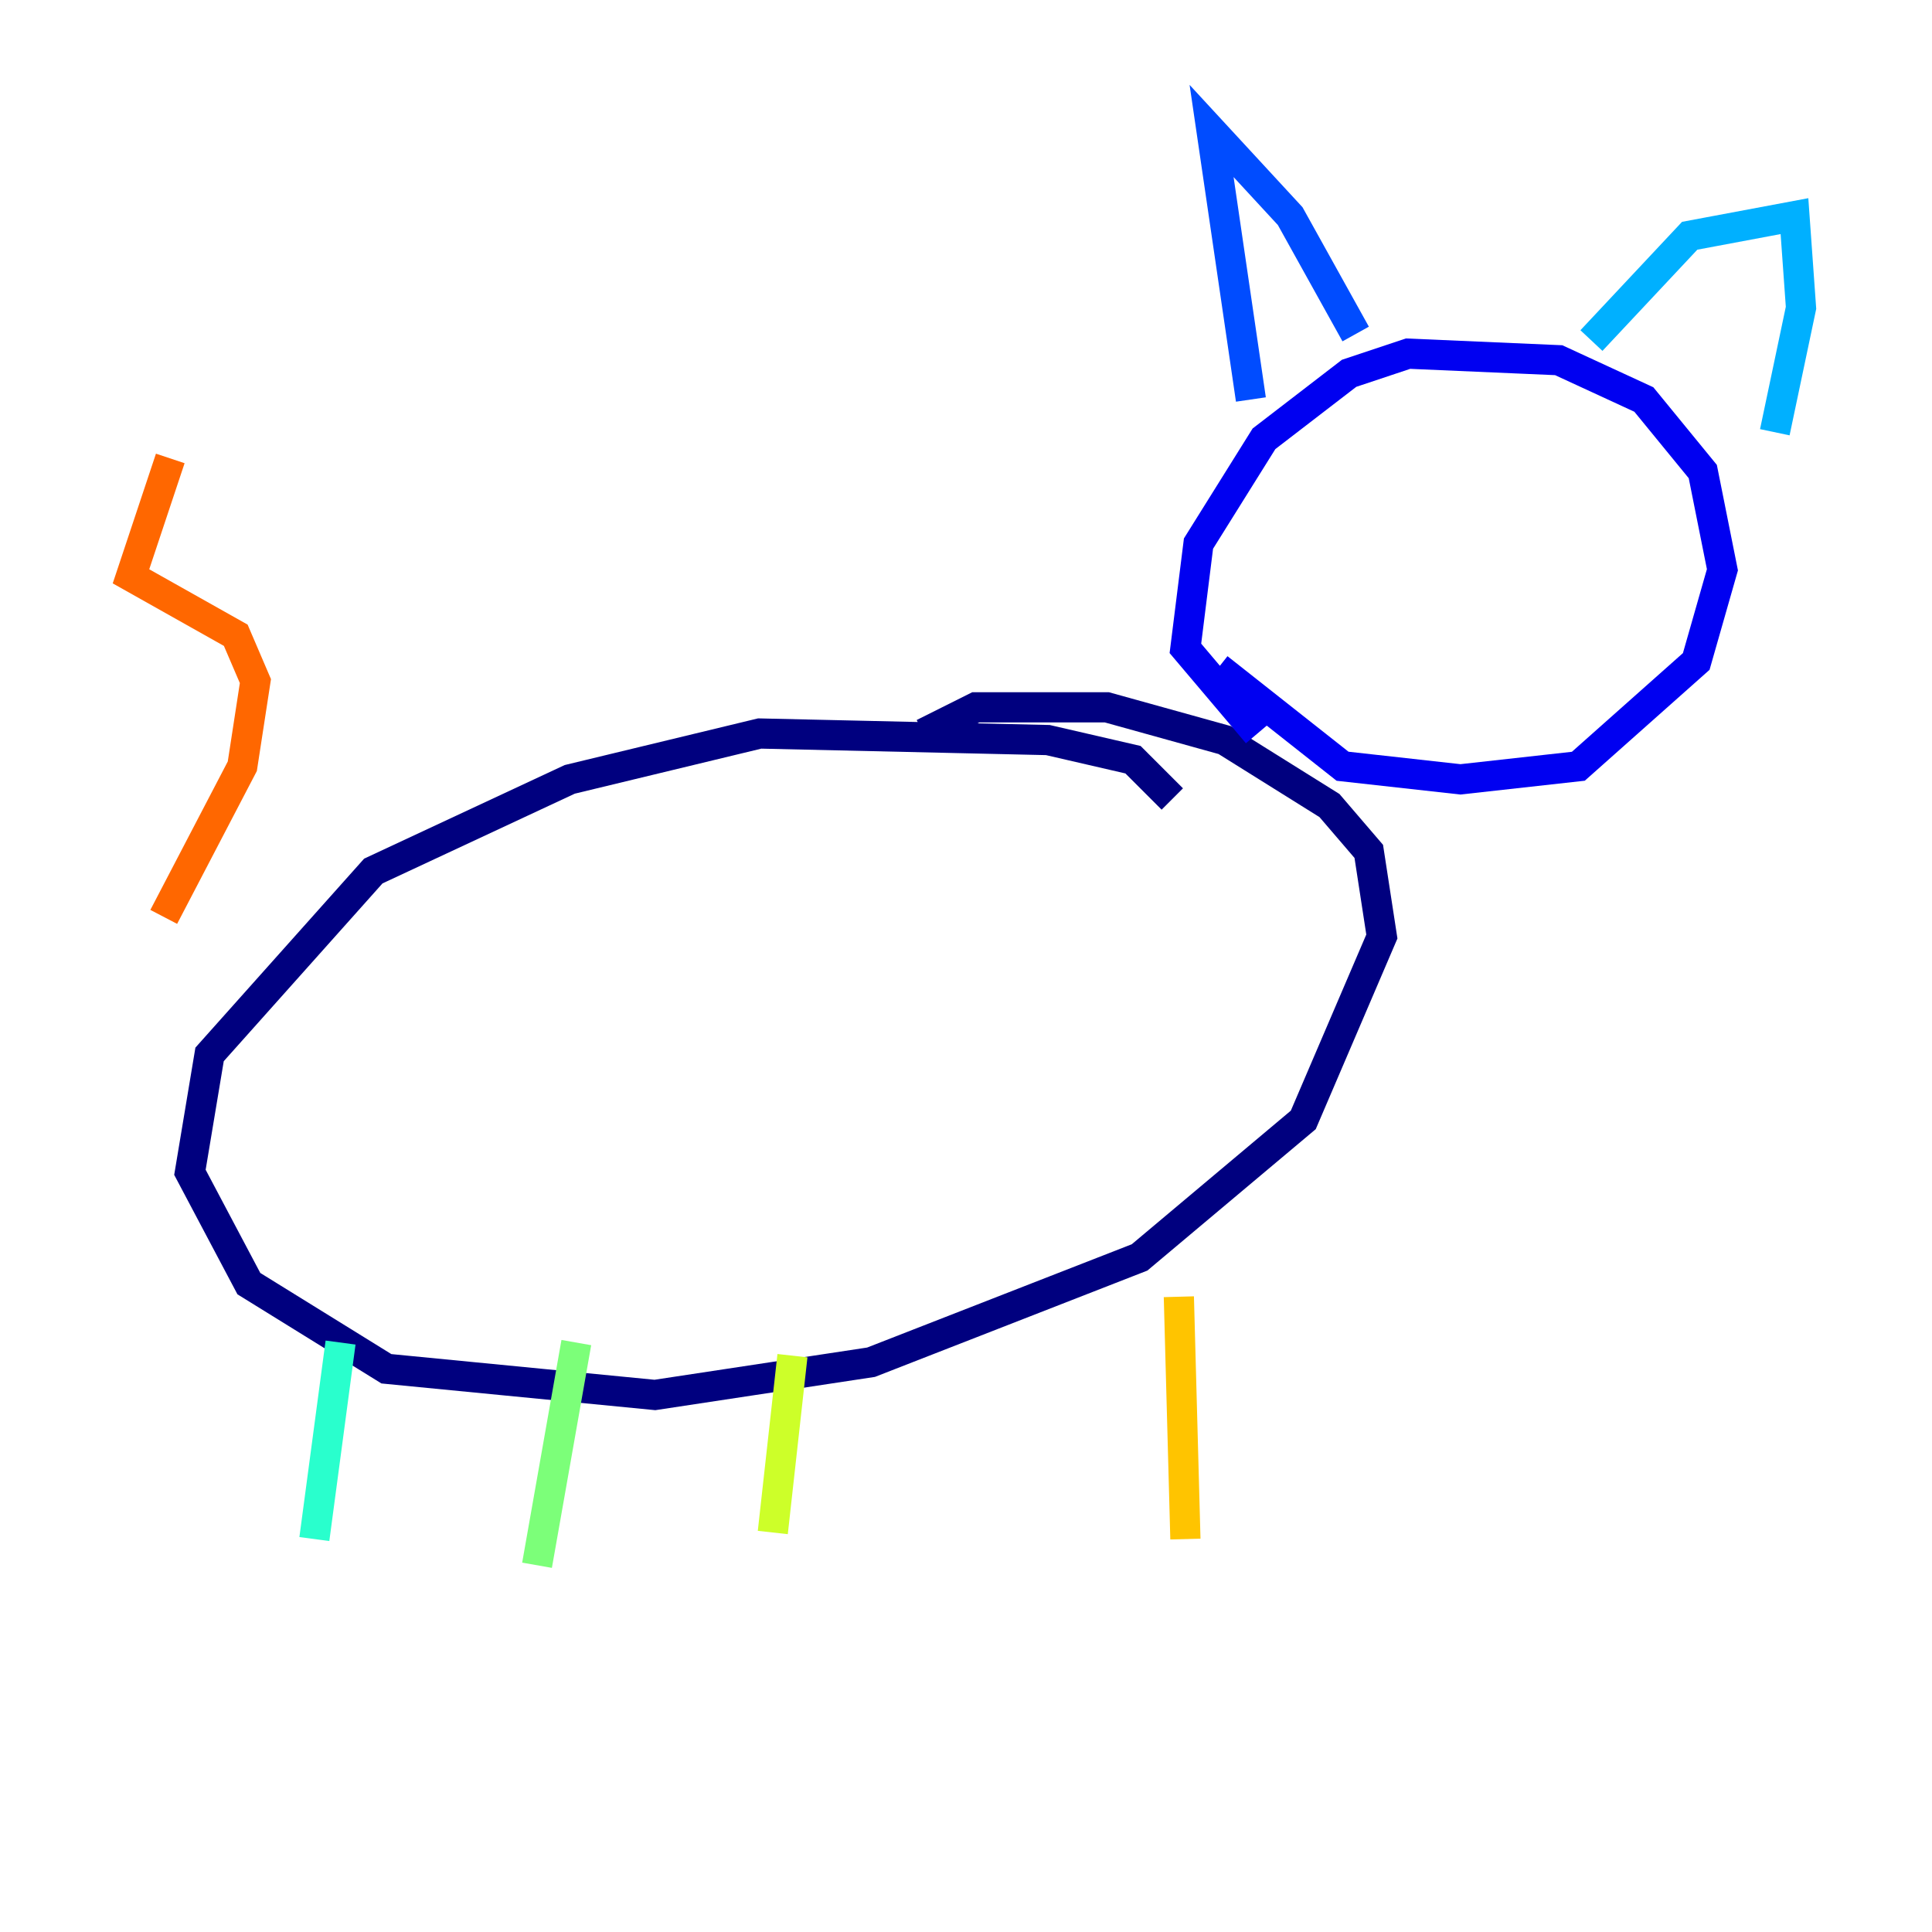 <?xml version="1.0" encoding="utf-8" ?>
<svg baseProfile="tiny" height="128" version="1.2" viewBox="0,0,128,128" width="128" xmlns="http://www.w3.org/2000/svg" xmlns:ev="http://www.w3.org/2001/xml-events" xmlns:xlink="http://www.w3.org/1999/xlink"><defs /><polyline fill="none" points="77.668,52.936 75.064,50.332 69.424,49.031 50.332,48.597 37.749,51.634 24.732,57.709 13.885,69.858 12.583,77.668 16.488,85.044 25.6,90.685 43.39,92.42 57.709,90.251 75.498,83.308 86.346,74.197 91.552,62.047 90.685,56.407 88.081,53.37 81.139,49.031 73.329,46.861 64.651,46.861 61.18,48.597" stroke="#00007f" stroke-width="2" /><polyline fill="none" points="80.705,44.258 88.949,50.766 96.759,51.634 104.57,50.766 112.38,43.824 114.115,37.749 112.814,31.241 108.909,26.468 103.268,23.864 93.288,23.43 89.383,24.732 83.742,29.071 79.403,36.014 78.536,42.956 83.308,48.597" stroke="#0000f1" stroke-width="2" /><polyline fill="none" points="82.875,26.468 80.271,8.678 85.478,14.319 89.817,22.129" stroke="#004cff" stroke-width="2" /><polyline fill="none" points="105.437,22.563 111.946,15.62 118.888,14.319 119.322,20.393 117.586,28.637" stroke="#00b0ff" stroke-width="2" /><polyline fill="none" points="22.563,88.949 20.827,101.966" stroke="#29ffcd" stroke-width="2" /><polyline fill="none" points="38.183,88.949 35.58,103.702" stroke="#7cff79" stroke-width="2" /><polyline fill="none" points="52.502,89.817 51.2,101.532" stroke="#cdff29" stroke-width="2" /><polyline fill="none" points="78.102,85.912 78.536,101.966" stroke="#ffc400" stroke-width="2" /><polyline fill="none" points="10.848,60.746 16.054,50.766 16.922,45.125 15.62,42.088 8.678,38.183 11.281,30.373" stroke="#ff6700" stroke-width="2" /><polyline fill="none" points="92.42,27.77 92.42,27.77" stroke="#f10700" stroke-width="2" /><polyline fill="none" points="92.854,31.241 92.854,31.241" stroke="#7f0000" stroke-width="2" /></svg>